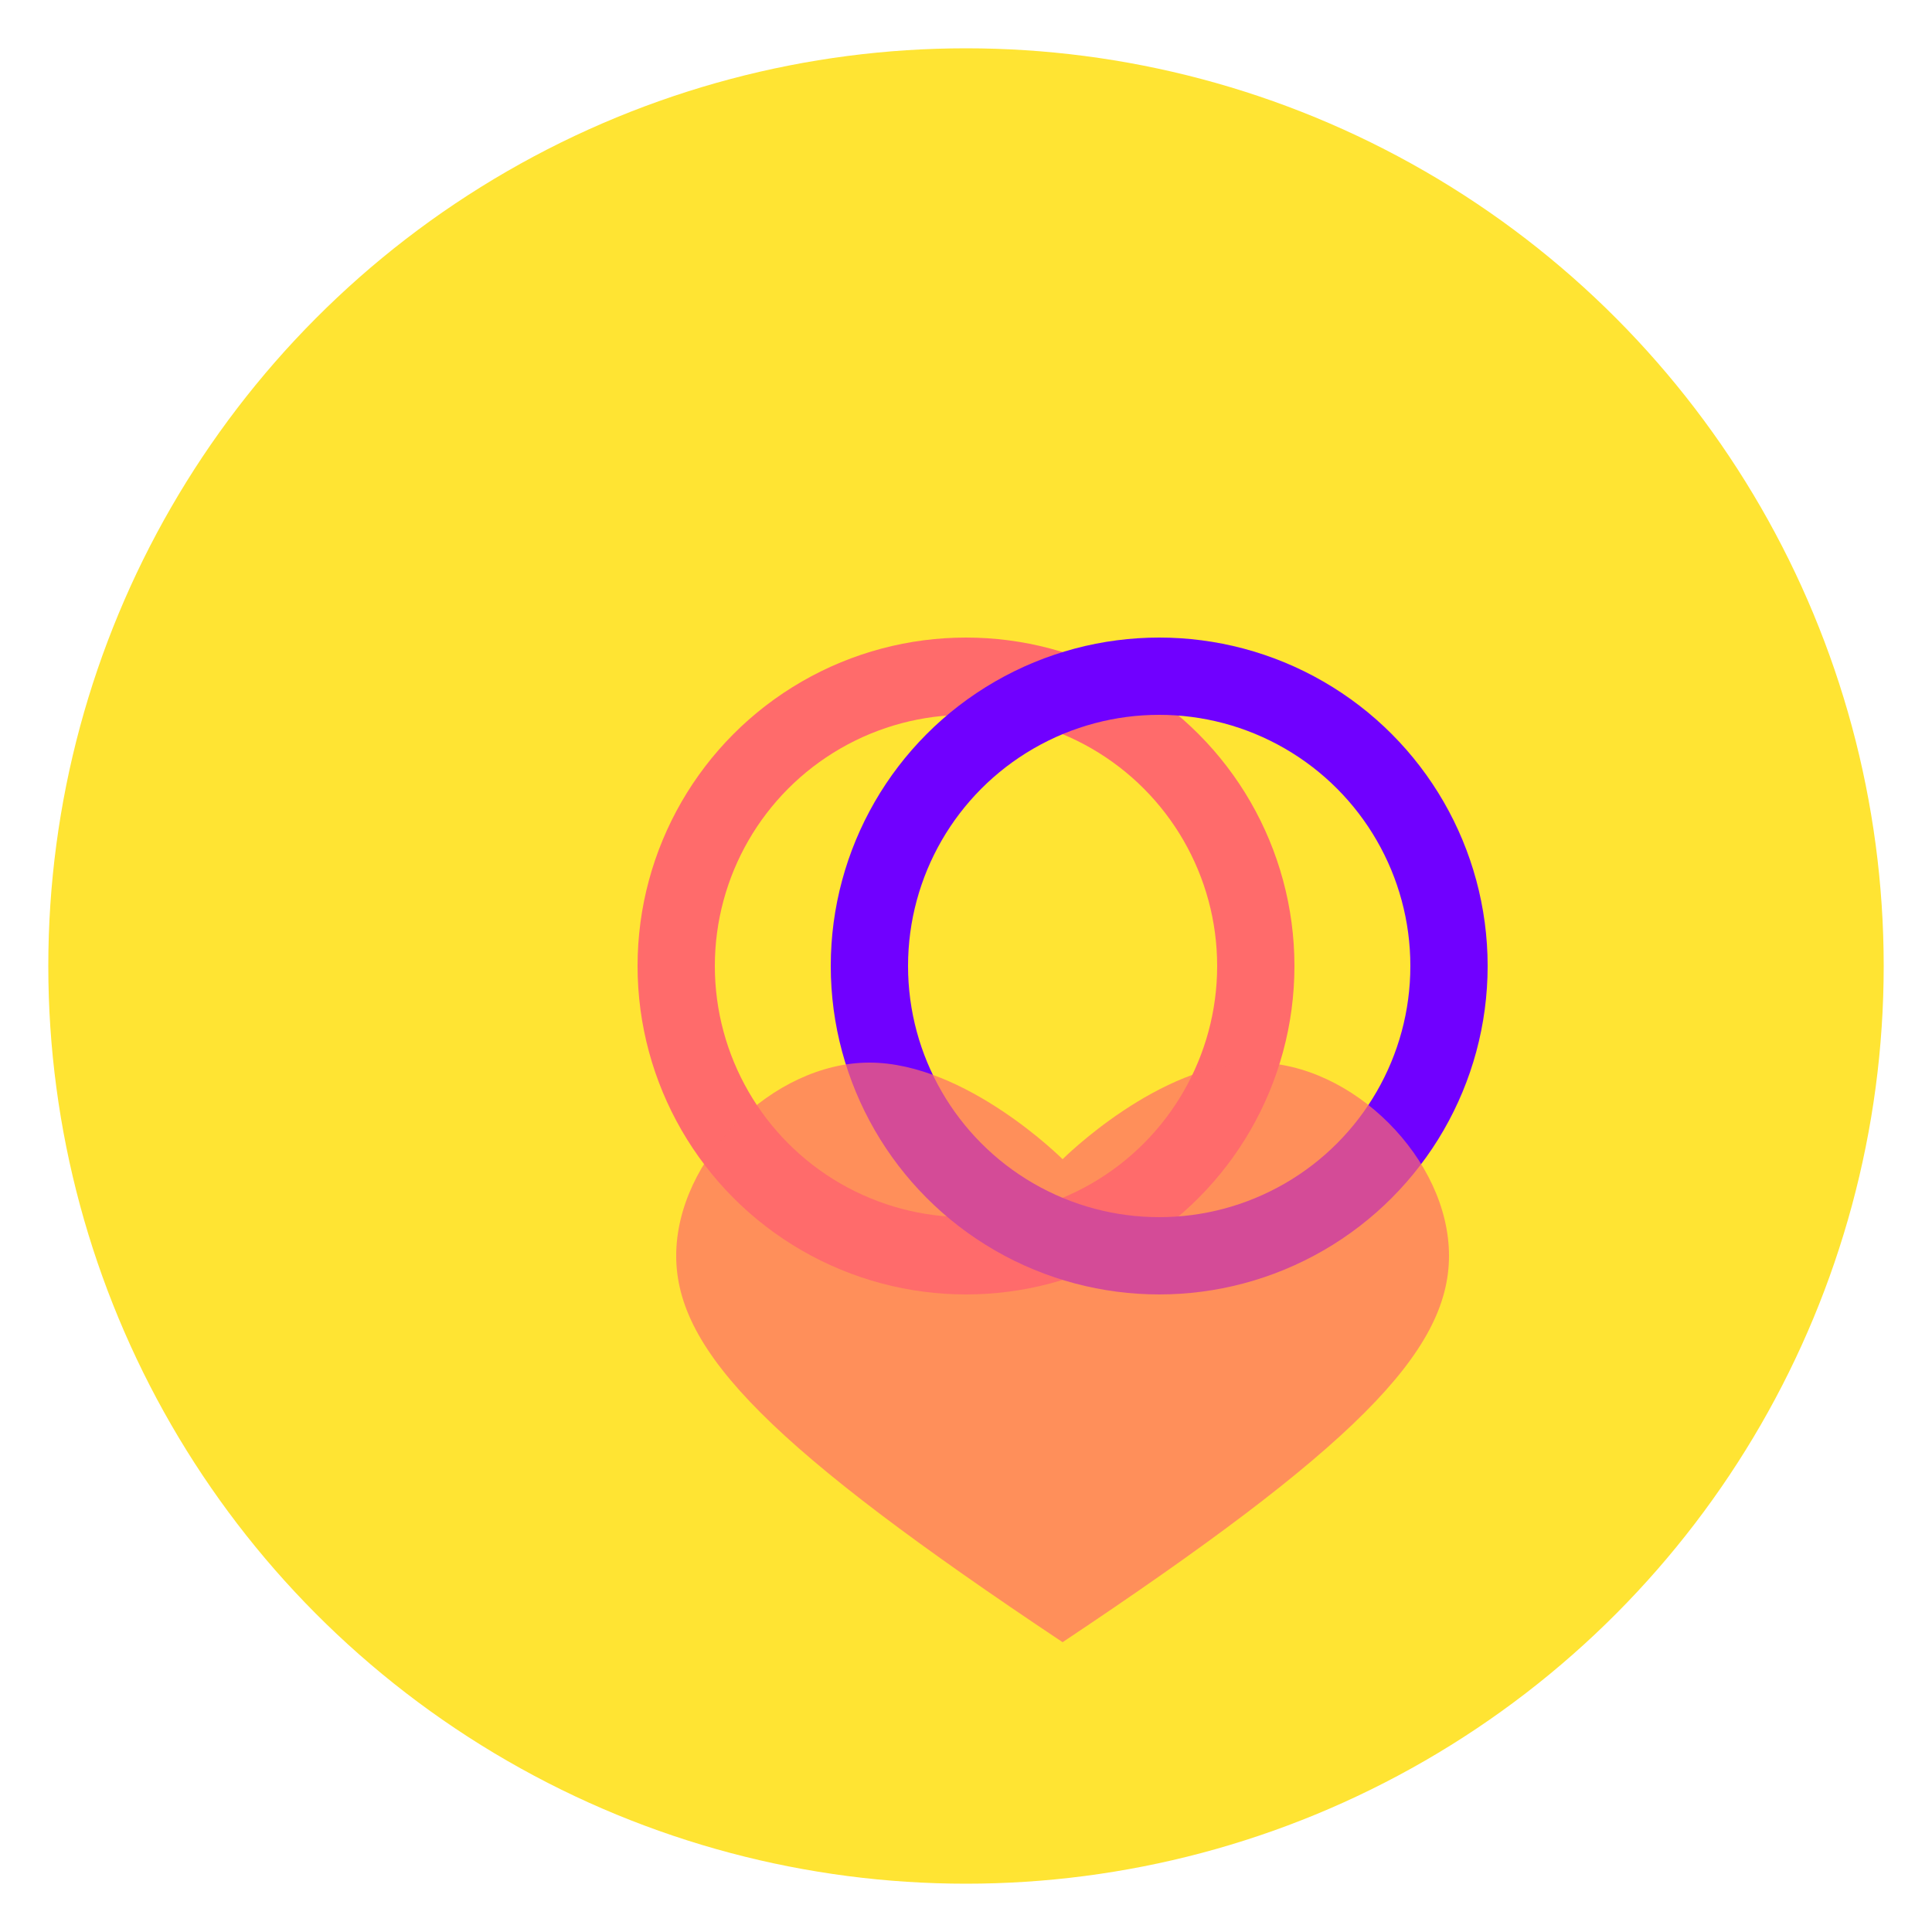 <?xml version="1.0" encoding="UTF-8" standalone="no"?>
<svg width="200" height="200" viewBox="0 0 200 200" fill="none" xmlns="http://www.w3.org/2000/svg">
  <circle cx="100" cy="100" r="95" fill="#FFDD00" opacity="0.8"/>
  <g transform="translate(40, 40)">
    <!-- Two interlocking rings -->
    <circle cx="60" cy="60" r="30" stroke="#FF6B6B" stroke-width="8" fill="none"/>
    <circle cx="80" cy="60" r="30" stroke="#7000FF" stroke-width="8" fill="none"/>
    
    <!-- Hearts -->
    <path d="M70 80C70 80 60 70 50 70C40 70 30 80 30 90C30 100 40 110 70 130C100 110 110 100 110 90C110 80 100 70 90 70C80 70 70 80 70 80Z" fill="#FF6B6B" opacity="0.7"/>
  </g>
</svg> 